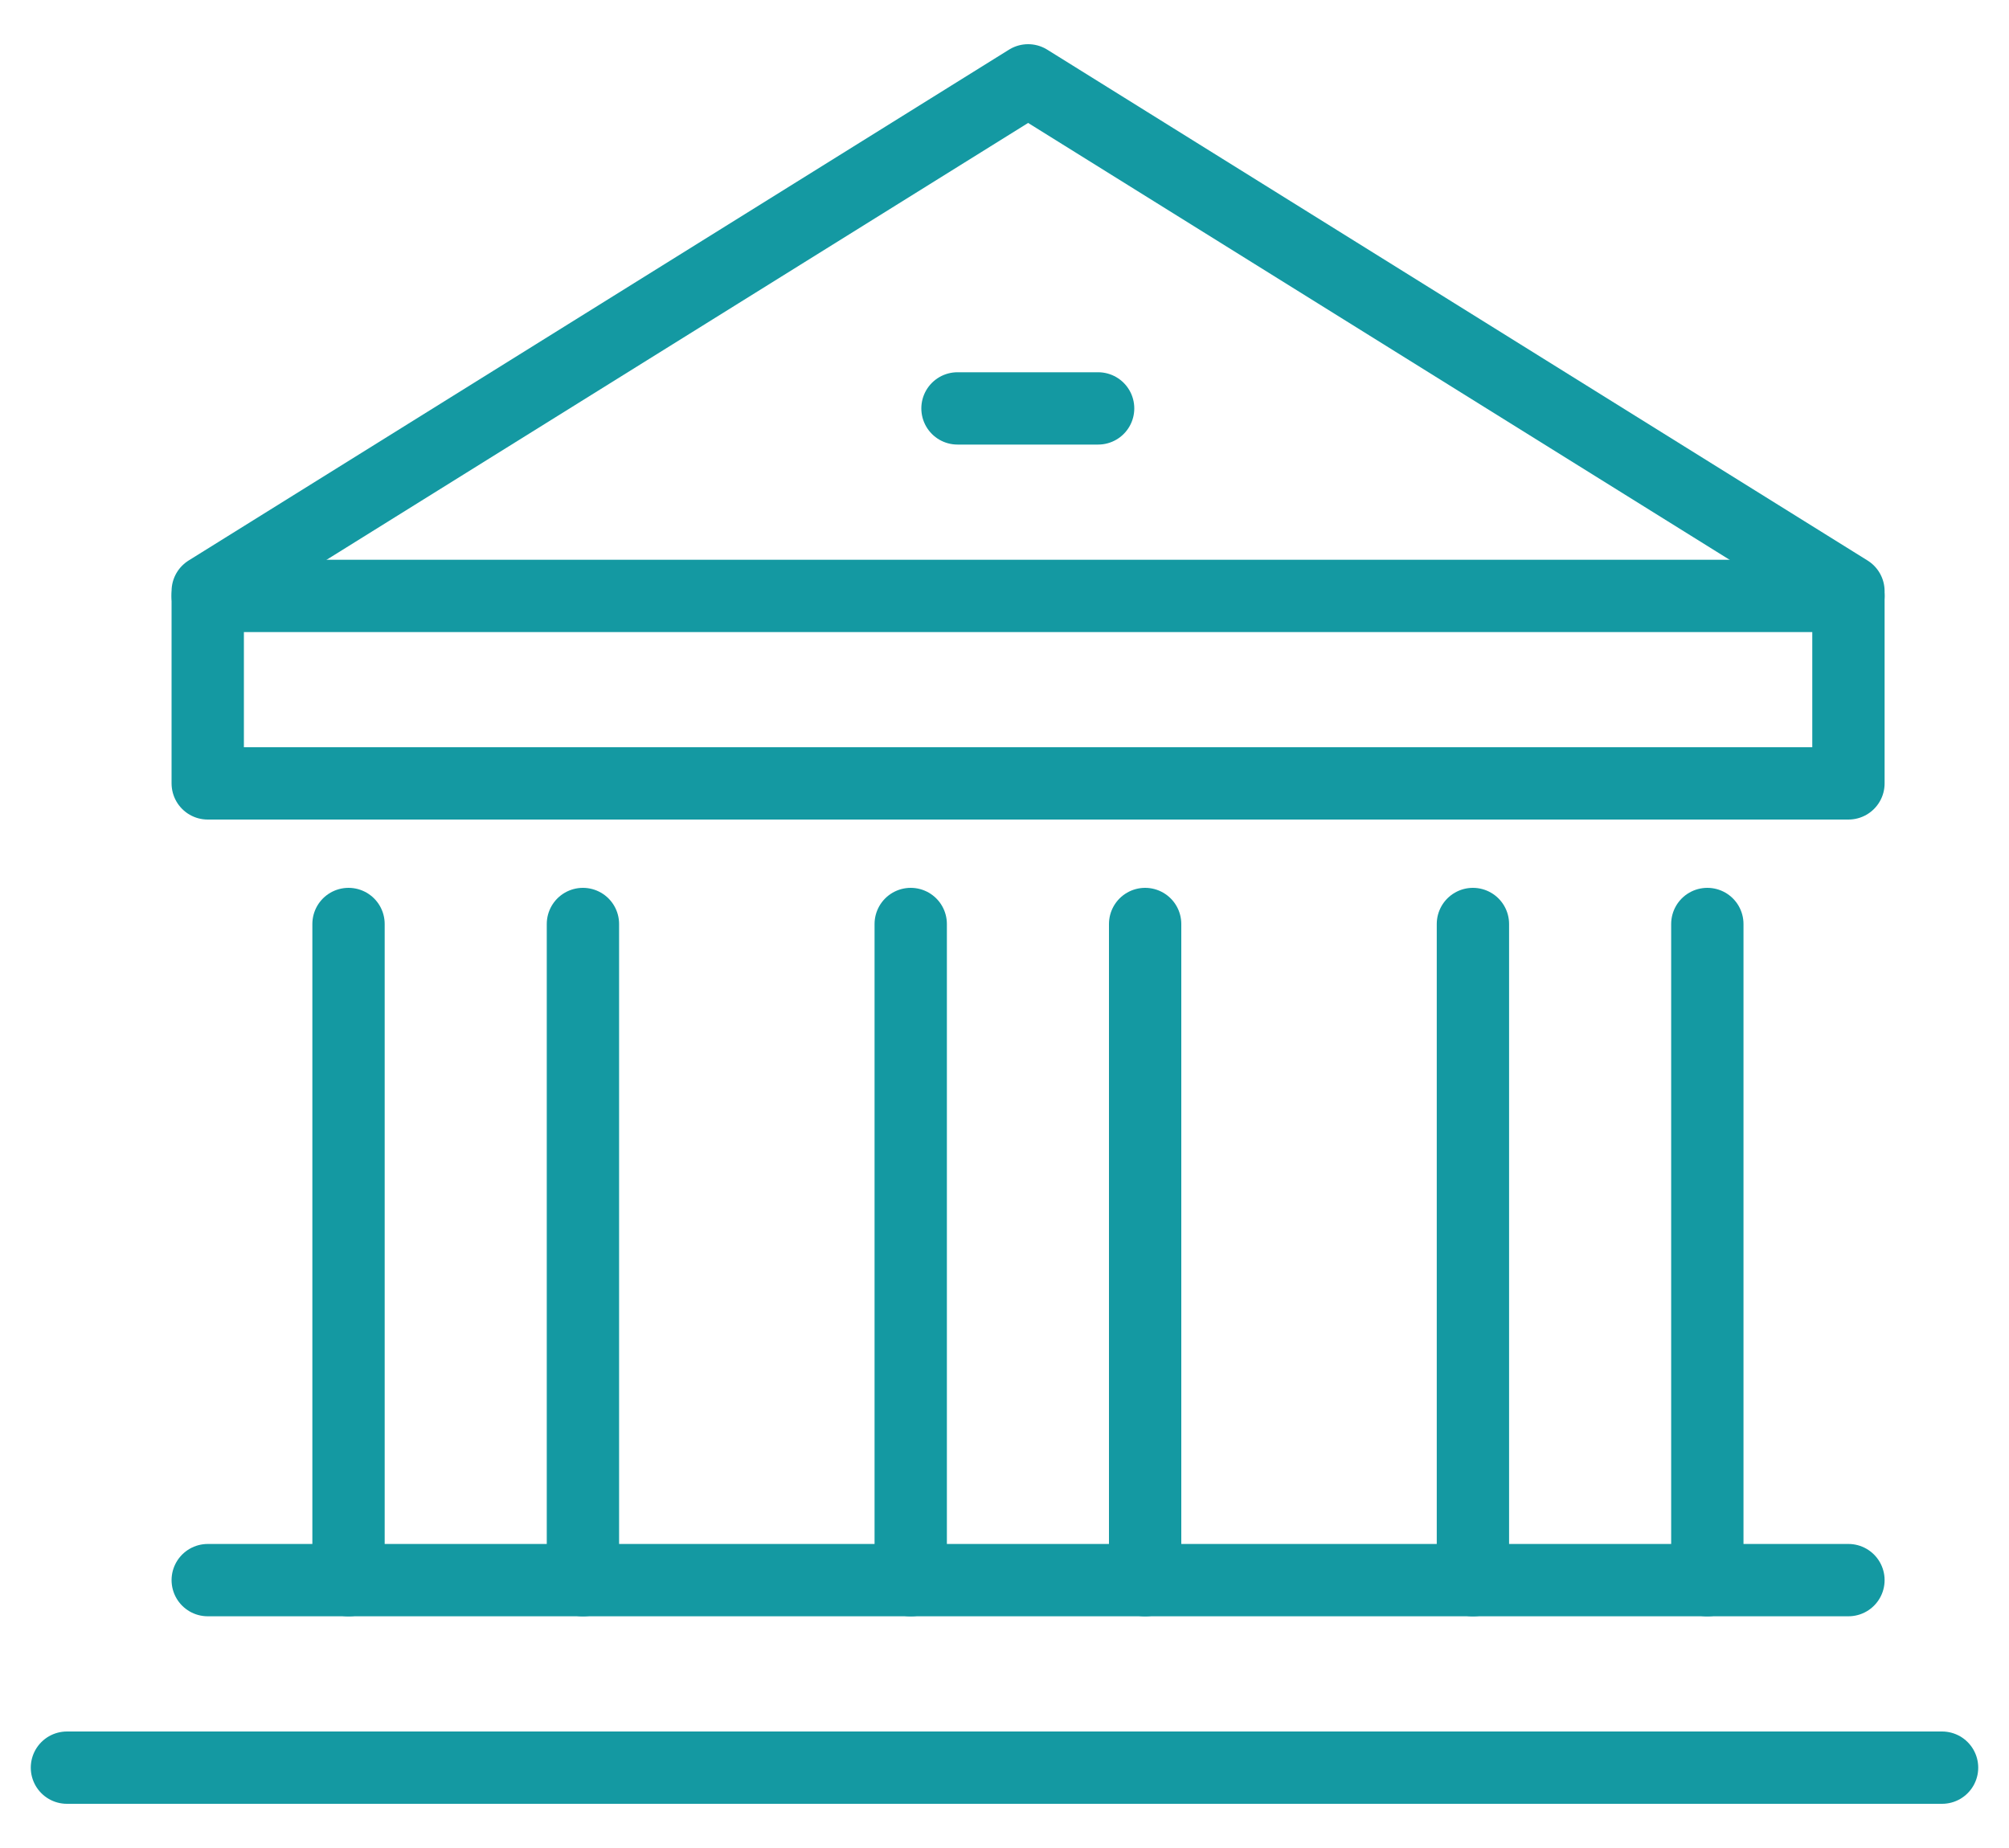 <svg width="25" height="23" viewBox="0 0 25 23" fill="none" xmlns="http://www.w3.org/2000/svg">
<path d="M14.25 11.5V19.667" stroke="#1499A2" stroke-width="0.9" stroke-miterlimit="10" stroke-linecap="round" stroke-linejoin="round"/>
<path d="M11.333 11.5V19.667" stroke="#1499A2" stroke-width="0.9" stroke-miterlimit="10" stroke-linecap="round" stroke-linejoin="round"/>
<path d="M7.254 11.5V19.667" stroke="#1499A2" stroke-width="0.9" stroke-miterlimit="10" stroke-linecap="round" stroke-linejoin="round"/>
<path d="M4.337 11.5V19.667" stroke="#1499A2" stroke-width="0.9" stroke-miterlimit="10" stroke-linecap="round" stroke-linejoin="round"/>
<path d="M2.585 19.666H23.002" stroke="#1499A2" stroke-width="0.9" stroke-miterlimit="10" stroke-linecap="round" stroke-linejoin="round"/>
<path d="M2.585 7.417H23.002" stroke="#1499A2" stroke-width="0.9" stroke-miterlimit="10" stroke-linecap="round" stroke-linejoin="round"/>
<path d="M23.002 7.358L12.794 1L2.585 7.358V9.75H23.002V7.358Z" stroke="#1499A2" stroke-width="0.9" stroke-miterlimit="10" stroke-linecap="round" stroke-linejoin="round"/>
<path d="M11.915 5.083H13.665" stroke="#1499A2" stroke-width="0.9" stroke-miterlimit="10" stroke-linecap="round" stroke-linejoin="round"/>
<path d="M0.833 22H24.167" stroke="#1499A2" stroke-width="0.9" stroke-miterlimit="10" stroke-linecap="round" stroke-linejoin="round"/>
<path d="M21.246 11.5V19.667" stroke="#1499A2" stroke-width="0.9" stroke-miterlimit="10" stroke-linecap="round" stroke-linejoin="round"/>
<path d="M18.329 11.5V19.667" stroke="#1499A2" stroke-width="0.9" stroke-miterlimit="10" stroke-linecap="round" stroke-linejoin="round"/>
</svg>
